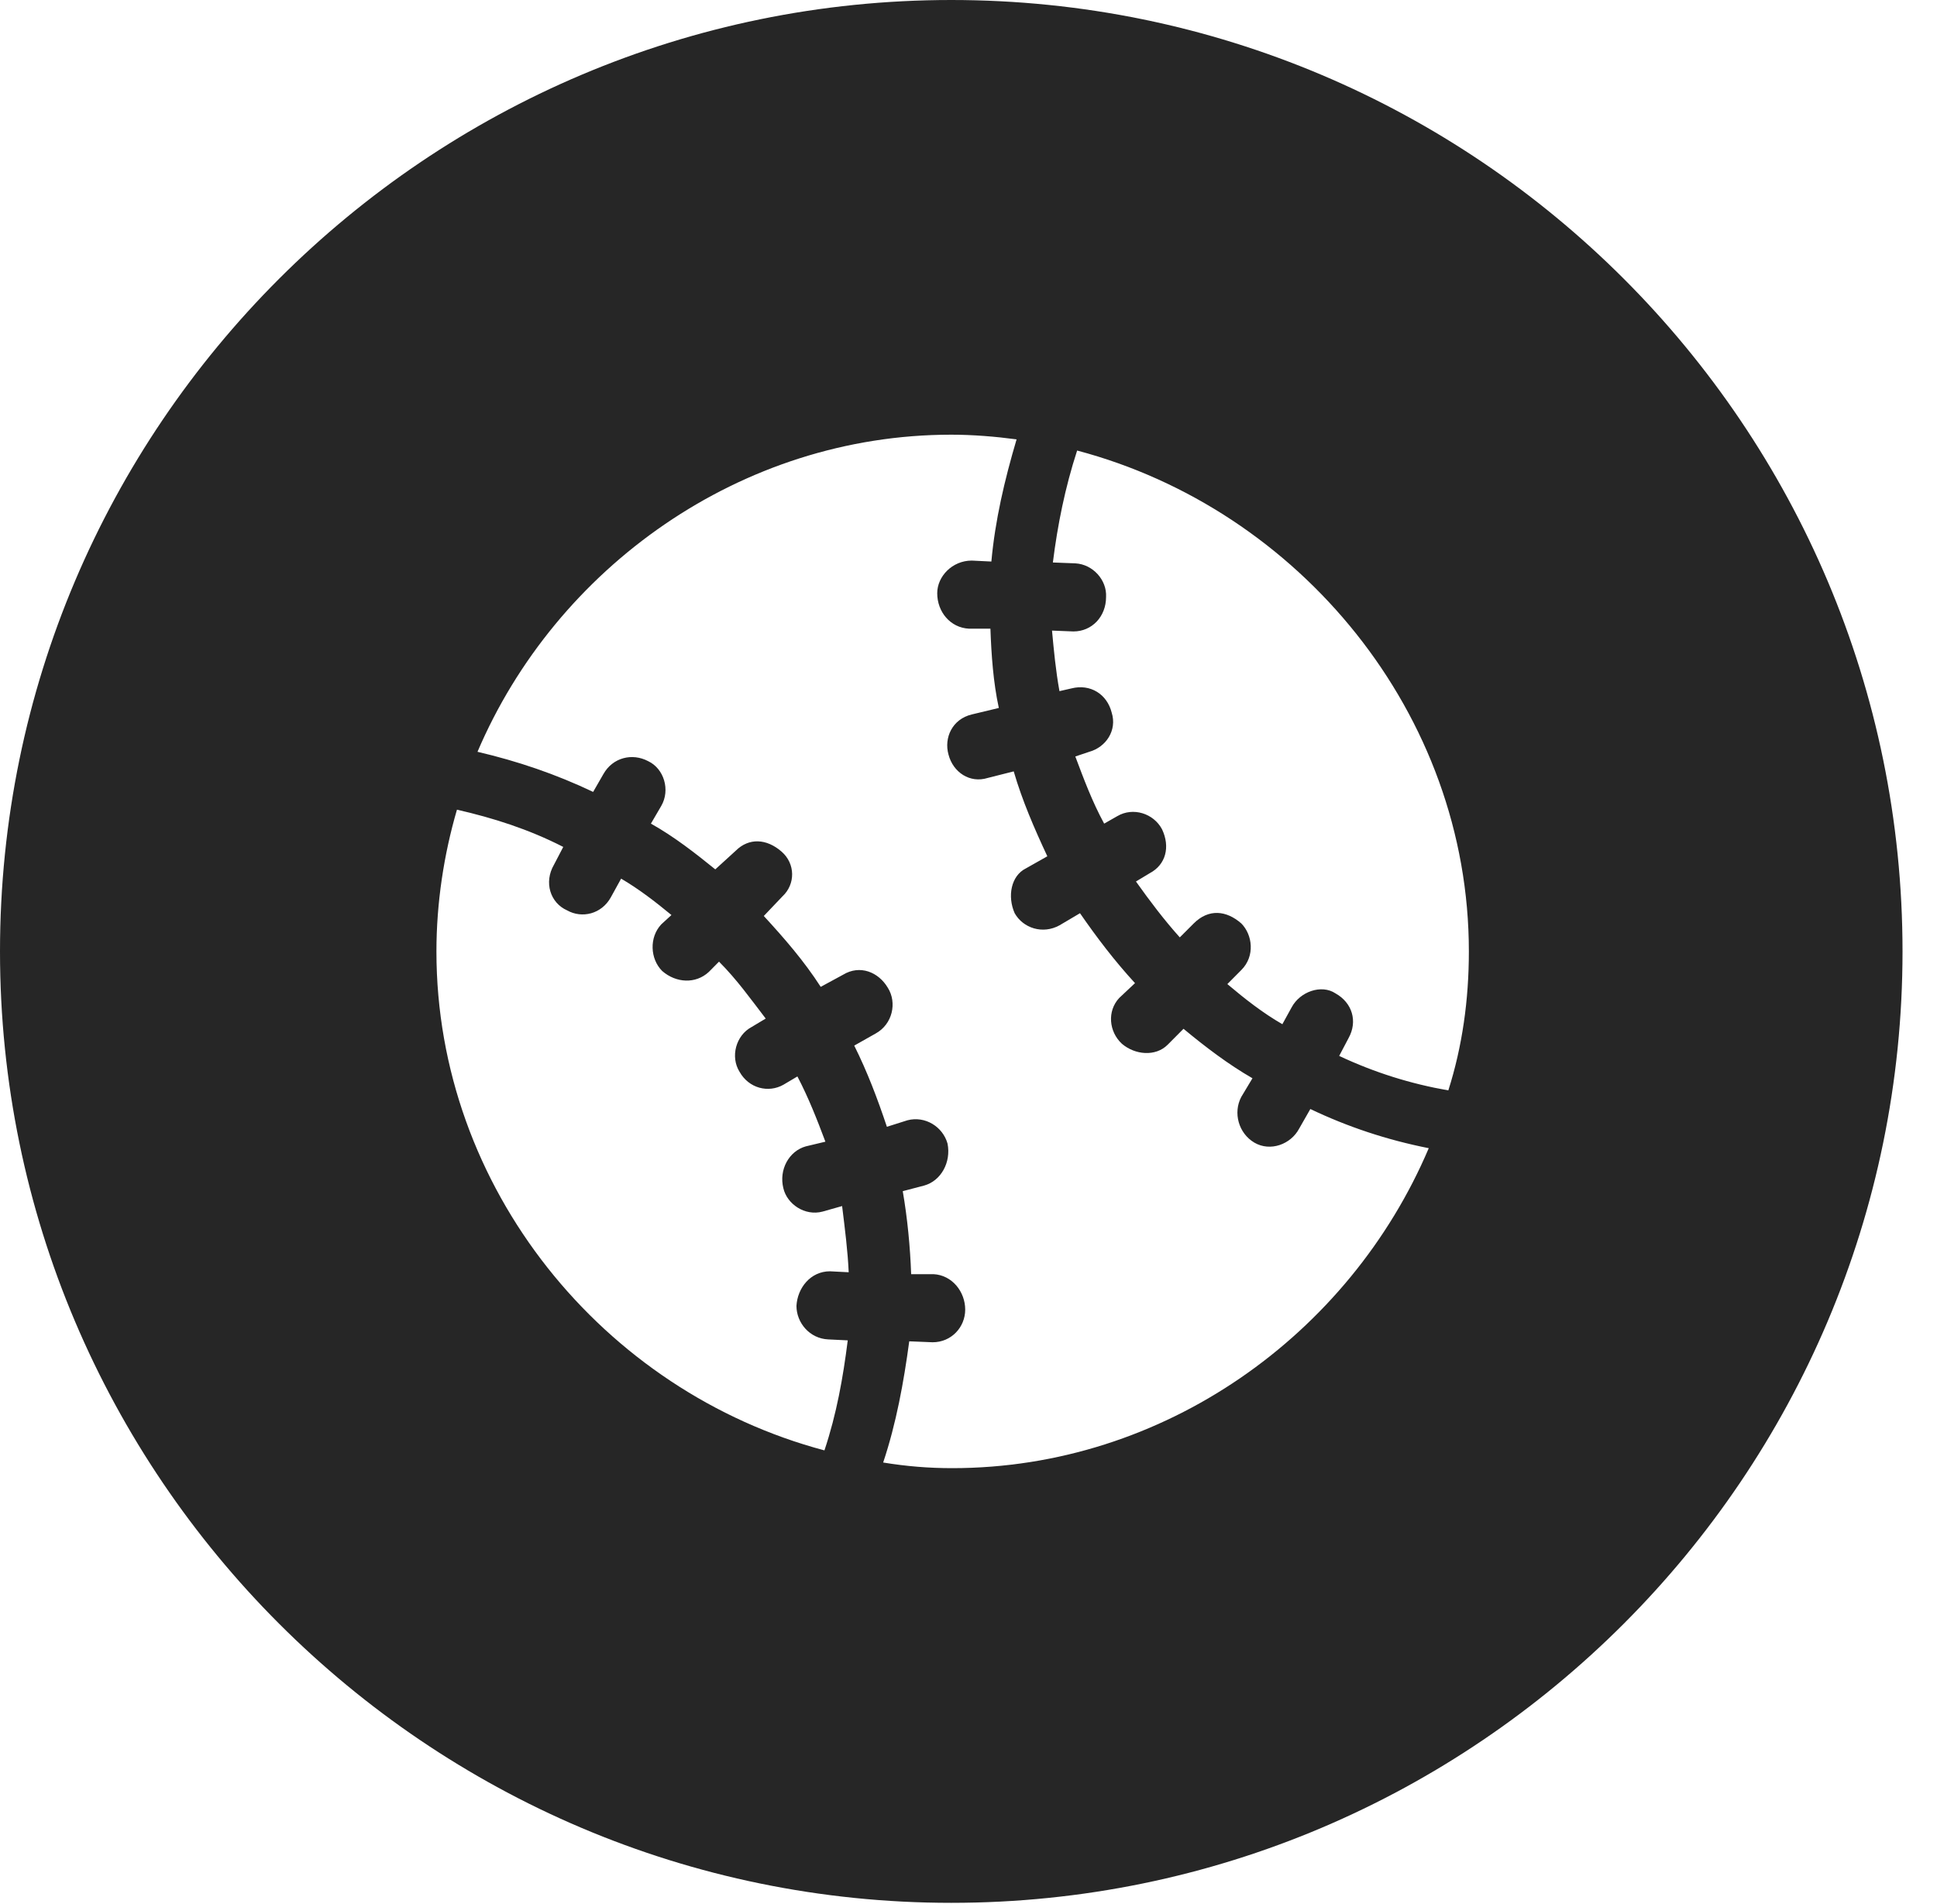<?xml version="1.0" encoding="UTF-8"?>
<!--Generator: Apple Native CoreSVG 326-->
<!DOCTYPE svg
PUBLIC "-//W3C//DTD SVG 1.1//EN"
       "http://www.w3.org/Graphics/SVG/1.1/DTD/svg11.dtd">
<svg version="1.1" xmlns="http://www.w3.org/2000/svg" xmlns:xlink="http://www.w3.org/1999/xlink" viewBox="0 0 20.283 19.932">
 <g>
  <rect height="19.932" opacity="0" width="20.283" x="0" y="0"/>
  <path d="M19.922 9.961C19.922 15.449 15.459 19.922 9.961 19.922C4.473 19.922 0 15.449 0 9.961C0 4.463 4.473 0 9.961 0C15.459 0 19.922 4.463 19.922 9.961ZM5 7.871C5.42 7.969 5.82 8.105 6.211 8.291L6.318 8.105C6.416 7.93 6.621 7.881 6.787 7.969C6.953 8.047 7.021 8.271 6.924 8.438L6.816 8.623C7.061 8.76 7.285 8.936 7.49 9.102L7.705 8.906C7.842 8.77 8.027 8.779 8.184 8.916C8.33 9.043 8.33 9.258 8.193 9.385L7.998 9.59C8.213 9.824 8.418 10.059 8.594 10.332L8.828 10.205C9.004 10.098 9.199 10.176 9.297 10.342C9.395 10.498 9.346 10.723 9.17 10.82L8.945 10.947C9.082 11.221 9.189 11.504 9.287 11.797L9.502 11.729C9.688 11.68 9.873 11.797 9.922 11.973C9.961 12.168 9.854 12.363 9.678 12.412L9.453 12.471C9.502 12.754 9.531 13.057 9.541 13.34L9.775 13.34C9.971 13.35 10.107 13.525 10.107 13.711C10.107 13.896 9.961 14.053 9.766 14.053L9.521 14.043C9.463 14.473 9.385 14.902 9.248 15.312C9.492 15.352 9.727 15.371 9.971 15.371C12.188 15.371 14.131 13.975 14.961 12.021C14.521 11.934 14.111 11.797 13.721 11.611L13.604 11.816C13.516 11.982 13.301 12.06 13.135 11.963C12.969 11.865 12.91 11.65 12.998 11.484L13.115 11.289C12.861 11.143 12.617 10.957 12.393 10.771L12.227 10.938C12.1 11.065 11.885 11.045 11.748 10.928C11.611 10.801 11.592 10.586 11.719 10.449L11.885 10.293C11.67 10.059 11.484 9.814 11.309 9.561L11.094 9.688C10.918 9.785 10.713 9.717 10.625 9.561C10.547 9.385 10.586 9.17 10.742 9.092L10.967 8.965C10.83 8.672 10.703 8.379 10.615 8.076L10.342 8.145C10.156 8.203 9.98 8.086 9.932 7.9C9.883 7.725 9.971 7.529 10.176 7.48L10.459 7.412C10.4 7.139 10.381 6.855 10.371 6.582L10.146 6.582C9.951 6.572 9.814 6.406 9.814 6.211C9.814 6.035 9.971 5.869 10.176 5.869L10.381 5.879C10.42 5.449 10.518 5.029 10.645 4.6C10.42 4.57 10.185 4.551 9.961 4.551C7.754 4.551 5.82 5.947 5 7.871ZM4.57 9.961C4.57 12.441 6.318 14.57 8.633 15.185C8.76 14.805 8.828 14.424 8.877 14.033L8.672 14.023C8.477 14.014 8.34 13.848 8.34 13.672C8.35 13.486 8.486 13.31 8.691 13.31L8.887 13.32C8.877 13.096 8.848 12.871 8.818 12.627L8.613 12.685C8.428 12.734 8.242 12.607 8.203 12.441C8.154 12.246 8.262 12.051 8.438 12.002L8.643 11.953C8.555 11.719 8.467 11.494 8.35 11.27L8.203 11.357C8.047 11.445 7.842 11.396 7.744 11.221C7.646 11.065 7.705 10.84 7.871 10.752L8.018 10.664C7.861 10.459 7.715 10.254 7.529 10.068L7.422 10.176C7.285 10.303 7.08 10.293 6.934 10.166C6.807 10.039 6.797 9.814 6.924 9.678L7.031 9.58C6.865 9.443 6.689 9.307 6.504 9.199L6.396 9.395C6.299 9.57 6.094 9.619 5.938 9.531C5.762 9.453 5.693 9.238 5.801 9.053L5.898 8.867C5.537 8.682 5.166 8.564 4.785 8.477C4.648 8.945 4.57 9.453 4.57 9.961ZM11.025 5.889L11.26 5.898C11.445 5.908 11.592 6.074 11.582 6.25C11.582 6.455 11.435 6.611 11.24 6.611L11.016 6.602C11.035 6.807 11.055 7.021 11.094 7.236L11.221 7.207C11.416 7.158 11.592 7.266 11.641 7.461C11.699 7.646 11.582 7.822 11.406 7.871L11.26 7.92C11.348 8.154 11.435 8.389 11.562 8.623L11.699 8.545C11.865 8.447 12.08 8.516 12.168 8.682C12.256 8.867 12.207 9.053 12.041 9.141L11.895 9.229C12.041 9.434 12.188 9.629 12.354 9.814L12.5 9.668C12.656 9.512 12.842 9.531 12.998 9.668C13.115 9.785 13.145 10.01 12.998 10.156L12.852 10.303C13.037 10.459 13.223 10.605 13.428 10.723L13.525 10.547C13.613 10.381 13.838 10.303 13.984 10.4C14.16 10.498 14.219 10.693 14.121 10.869L14.023 11.055C14.395 11.23 14.775 11.348 15.166 11.416C15.312 10.957 15.381 10.469 15.381 9.961C15.381 7.471 13.604 5.332 11.279 4.717C11.152 5.107 11.074 5.498 11.025 5.889Z" fill="black" fill-opacity="0.85"/>
 </g>
</svg>
